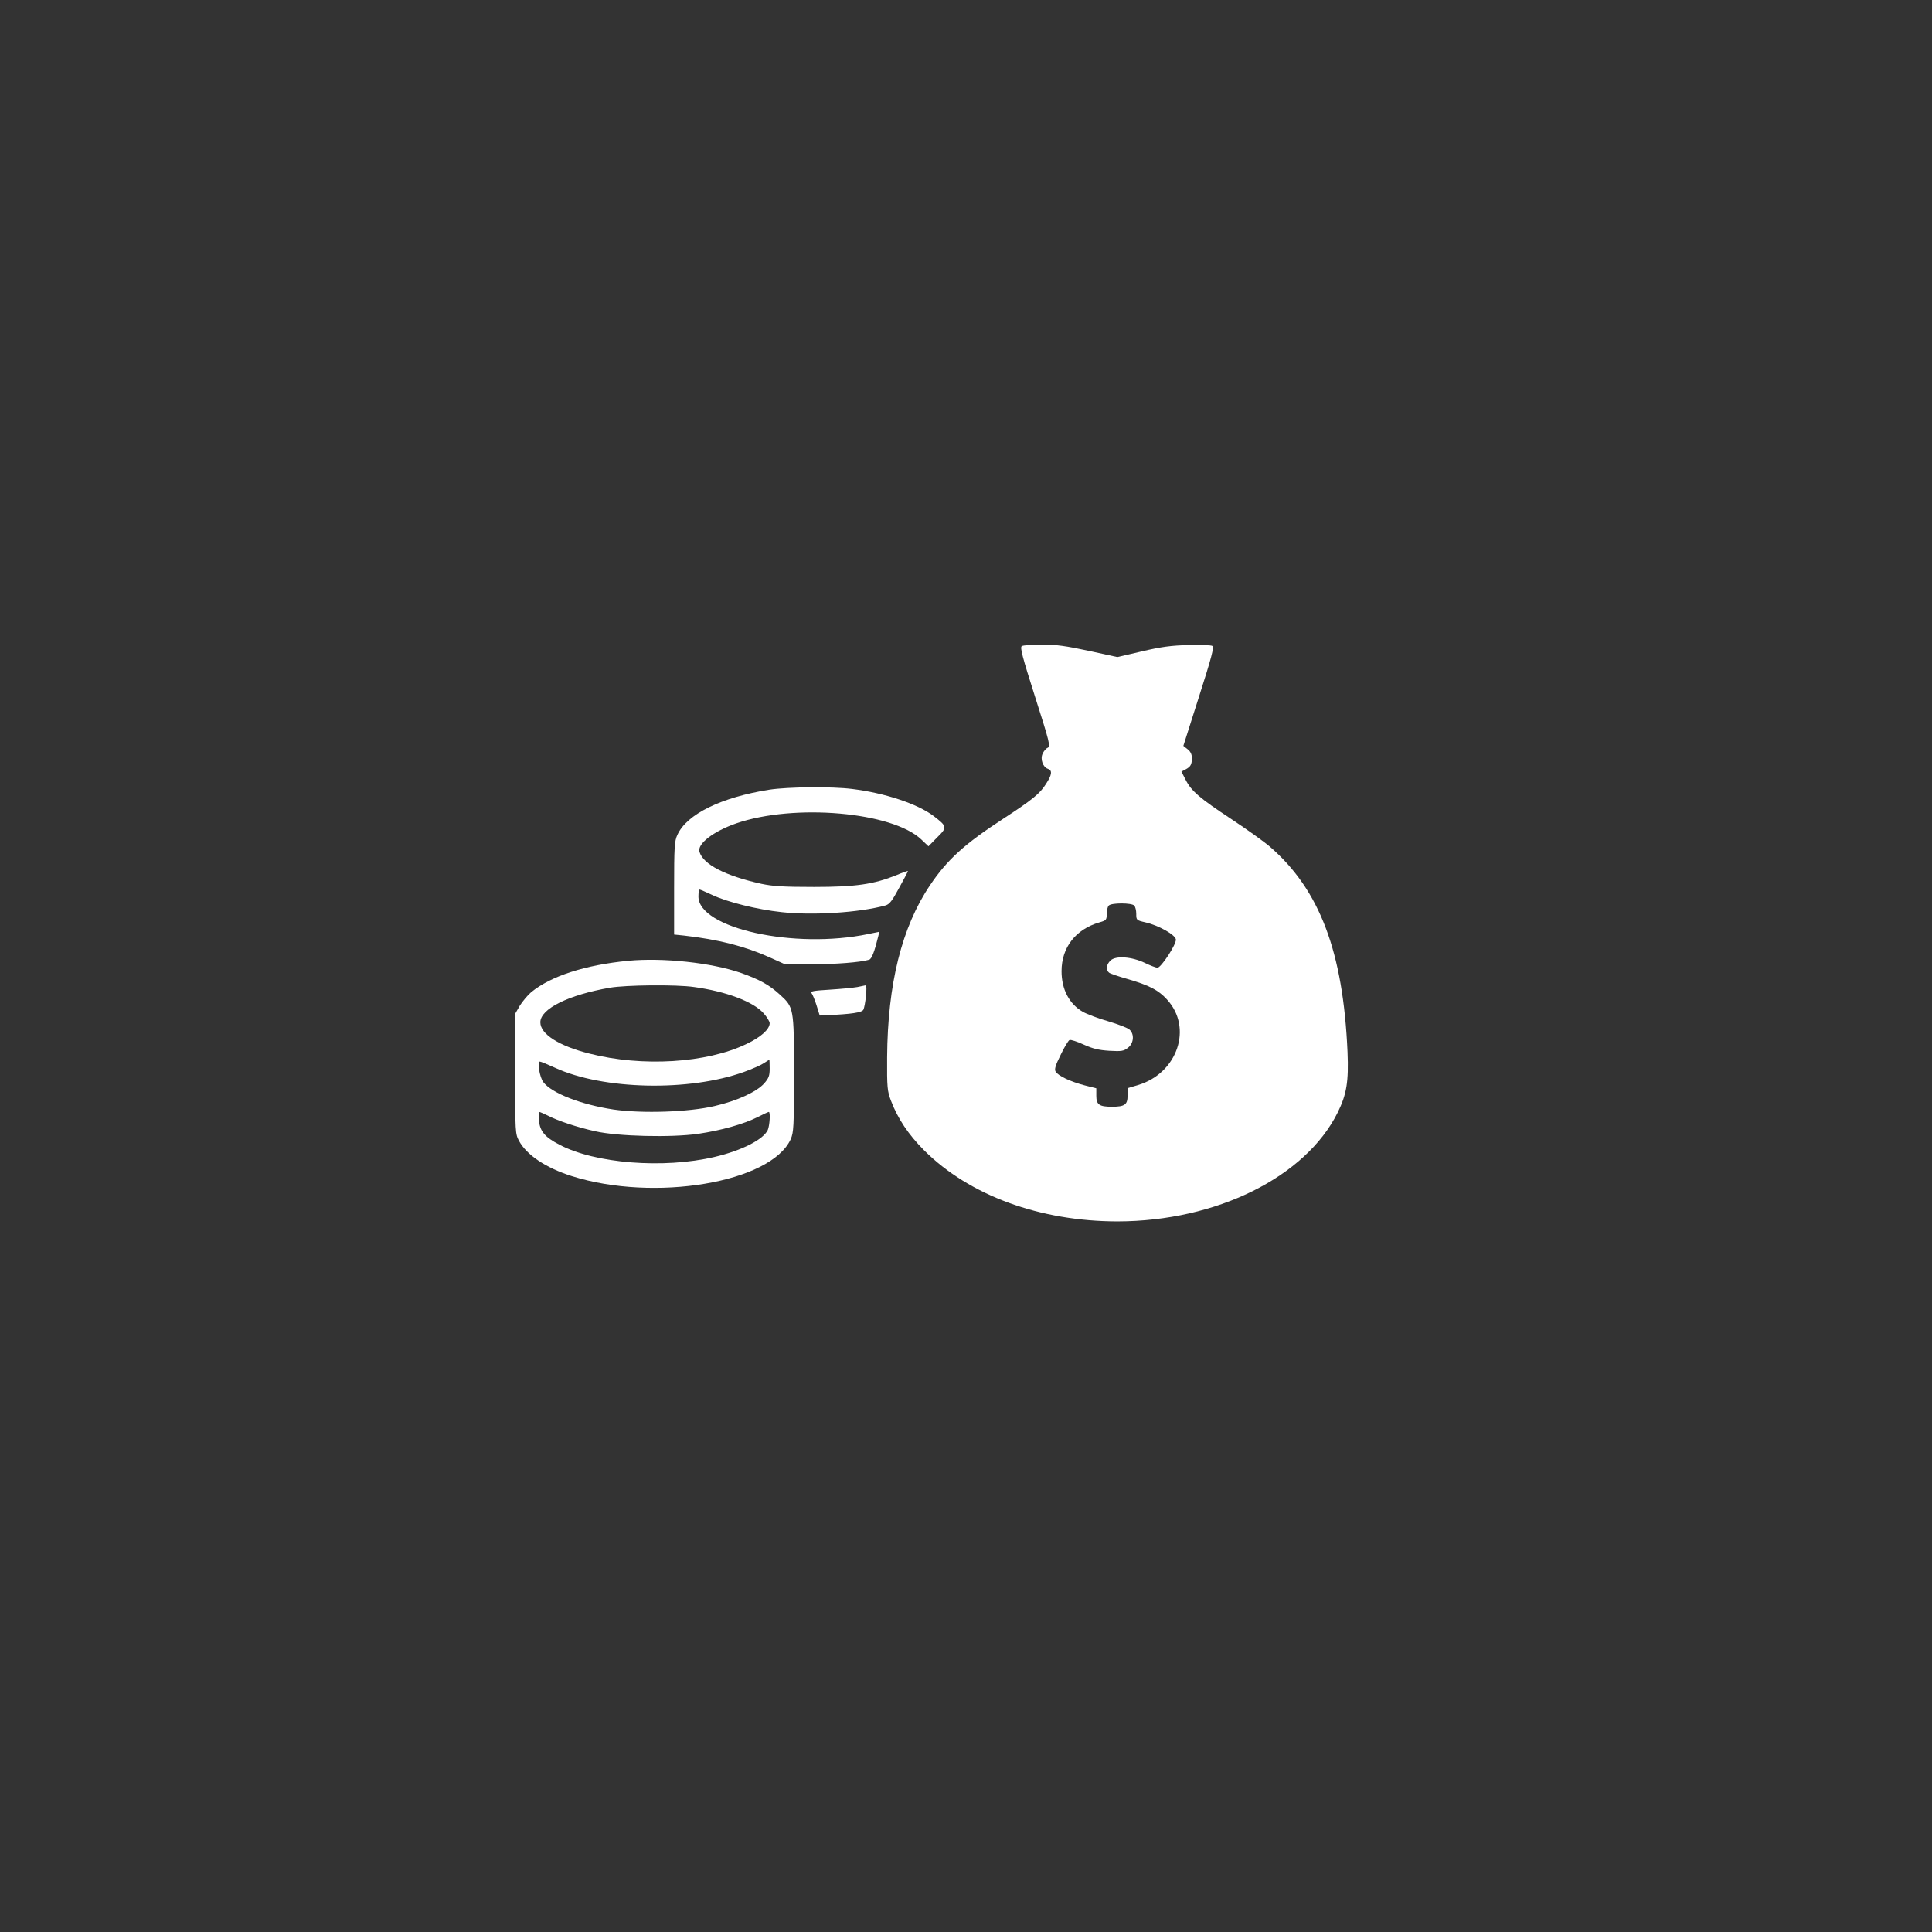 <svg id="SvgjsSvg1001" width="288" height="288" xmlns="http://www.w3.org/2000/svg" version="1.1" xmlns:xlink="http://www.w3.org/1999/xlink" xmlns:svgjs="http://svgjs.com/svgjs"><rect width="100%" height="100%" fill="#333333" stroke="none"/><defs id="SvgjsDefs1002"></defs><g id="SvgjsG1008" transform="matrix(1,0,0,1,0,0)"><svg xmlns="http://www.w3.org/2000/svg" width="288" height="288" version="1.0" viewBox="0 0 1112 740"><g transform="matrix(.1 0 0 -.1 0 740)" fill="#FFFFFF" class="color000 svgShape"><path d="M5881 5541 c-11 -7 3 -61 77 -293 83 -260 89 -284 72 -292 -10 -4-23 -20 -29 -34 -15 -31 2 -78 30 -87 27 -9 24 -34 -10 -86 -35 -57 -82 -94
-246 -201 -223 -145 -323 -236 -422 -383 -163 -242 -244 -568 -247 -990 -1
-175 1 -195 22 -250 39 -103 101 -196 191 -286 260 -260 668 -409 1114 -409
569 1 1082 255 1267 628 51 104 63 176 56 347 -25 576 -160 933 -446 1181 -36
31 -136 102 -222 159 -185 122 -231 162 -264 227 l-24 47 23 12 c30 16 37 28
37 66 0 22 -8 38 -25 51 l-24 19 90 283 c72 225 88 285 77 292 -7 5 -69 7
-138 5 -97 -2 -157 -10 -267 -36 l-142 -33 -165 36 c-131 28 -187 36 -268 36
-57 0 -109 -4 -117 -9z m647 -1493 c7 -7 12 -28 12 -48 0 -36 1 -37 53 -49 75
-17 171 -71 175 -98 4 -27 -85 -163 -106 -163 -8 0 -40 12 -71 27 -76 37 -170
44 -200 14 -24 -24 -27 -53 -8 -69 6 -6 55 -22 107 -37 124 -36 177 -63 227
-118 149 -162 61 -423 -166 -492 l-61 -18 0 -43 c0 -52 -16 -64 -90 -64 -73 0
-90 12 -90 63 l0 43 -67 17 c-81 21 -153 55 -167 79 -8 13 -2 35 29 97 21 44
44 82 51 85 7 3 44 -9 81 -26 53 -24 86 -32 148 -36 71 -4 83 -2 108 18 33 26
37 78 8 104 -11 10 -66 31 -123 48 -57 16 -122 41 -145 54 -79 45 -123 130
-123 234 0 137 81 241 218 281 39 11 42 14 42 49 0 20 5 41 12 48 16 16 130
16 146 0z" fill="#FFFFFF" class="color000 svgShape"></path><path d="M4429 4715c-278-44-476-141-530-260-17-36-19-70-19-307l0-267 58-6c194-22 349-61 491-125l89-40 155 0c137 0 278 11 329 26 15 4 31 45 53 135l6 26-63-13c-427-89-978 33-978 216 0 22 3 40 7 40 3 0 36-14 72-31 87-41 258-84 400-99 178-20 445-3 596 38 25 7 39 25 81 103 29 52 51 95 50 96-1 1-31-9-66-24-132-53-234-68-475-68-177 0-236 4-303 18-207 46-334 111-356 184-14 46 80 118 212 164 334 115 898 66 1065-93l41-39 50 51c59 58 58 63-20 123-92 70-282 133-469 156-120 15-369 12-476-4zM3616 3730c-248-24-446-88-559-181-20-17-49-52-65-77l-27-47 0-345c0-337 1-346 22-386 44-82 155-156 303-203 476-151 1147-38 1261 212 17 39 19 70 19 377 0 381-1 382-82 456-60 55-116 86-223 124-169 59-449 89-649 70zm379-151c183-25 341-84 400-151 19-21 35-47 35-57 0-35-51-81-134-120-229-110-599-133-904-55-175 44-282 112-282 180 0 78 163 158 400 199 93 16 383 19 485 4zm435-469c0-41-5-55-31-85-43-49-156-101-286-131-148-35-416-44-582-20-186 28-356 94-404 158-21 28-36 118-20 118 6 0 44-16 86-35 277-128 774-139 1091-24 44 16 95 38 111 49 17 11 31 20 33 20 1 0 2-22 2-50zm-1277-271c60-31 169-67 272-90 131-30 439-37 593-15 135 20 262 56 342 96 33 17 62 30 65 30 10 0 5-79-6-104-26-55-149-118-306-155-294-69-689-38-894 71-83 43-111 77-117 138-2 27-2 50 2 50 4 0 26-10 49-21zM4935 3579c-22-4-93-11-157-15-96-6-116-9-107-20 6-8 19-39 29-71l18-58 44 2c138 6 198 15 207 31 12 24 24 142 14 141-4-1-26-5-48-10z" fill="#FFFFFF" class="color000 svgShape"></path></g></svg></g></svg>